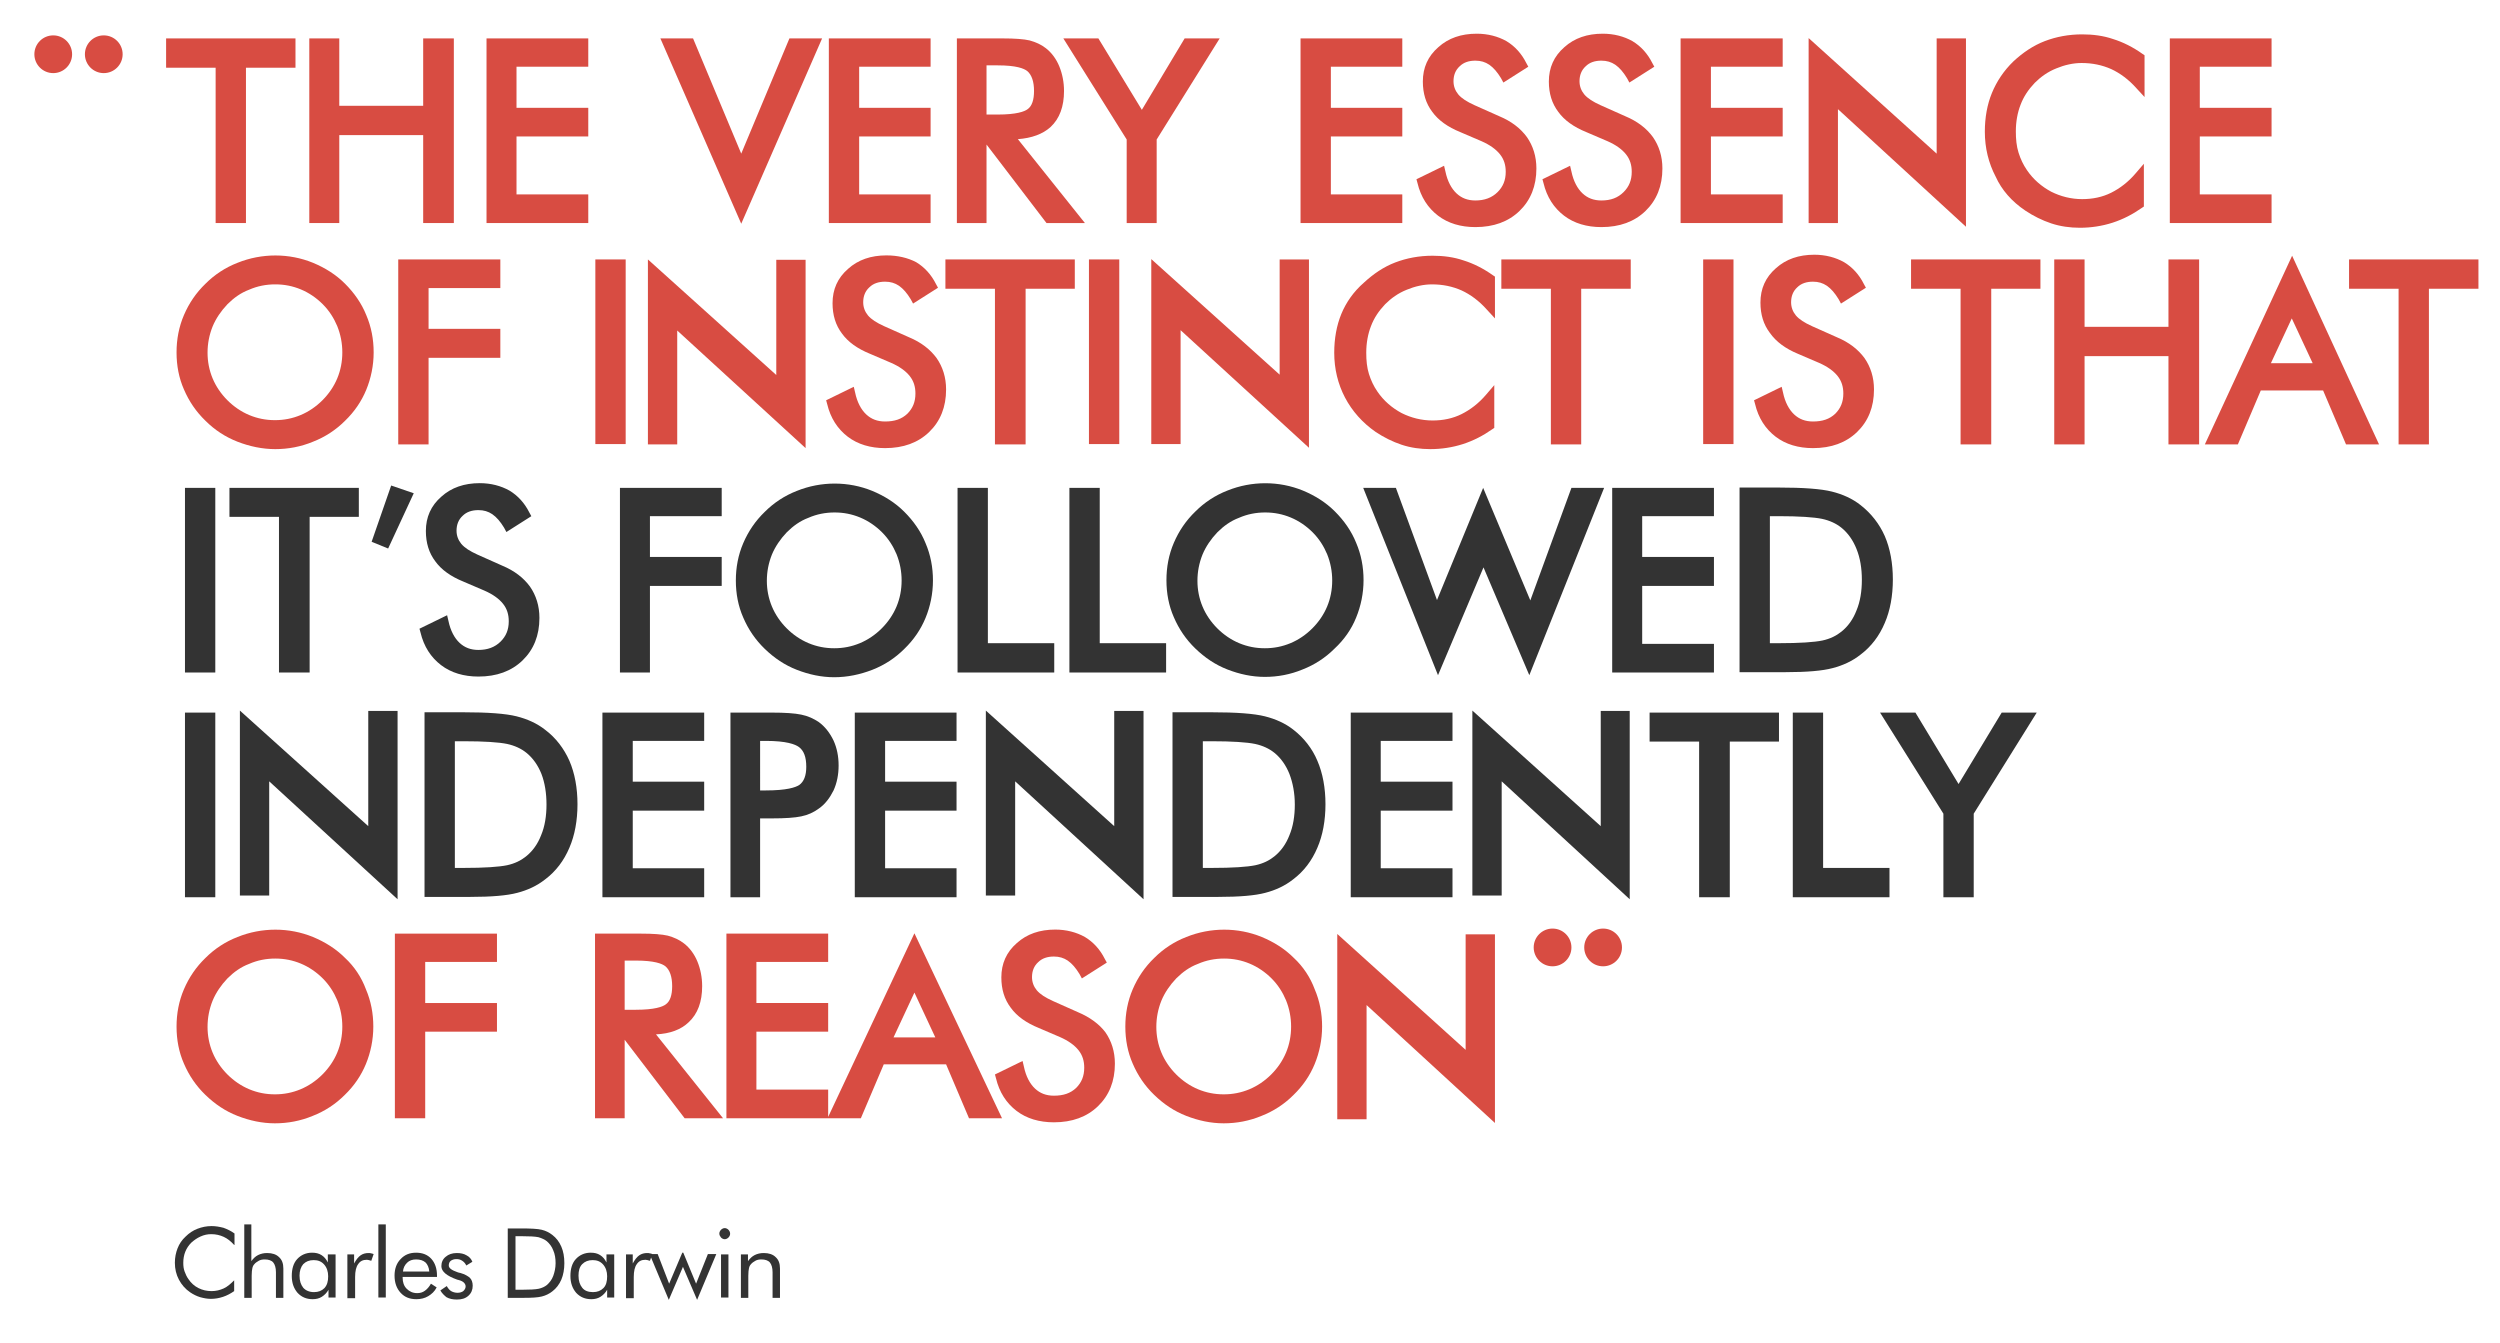 <?xml version="1.0" encoding="utf-8"?>
<!-- Generator: Adobe Illustrator 23.0.3, SVG Export Plug-In . SVG Version: 6.00 Build 0)  -->
<svg version="1.1" id="Слой_1" xmlns="http://www.w3.org/2000/svg" xmlns:xlink="http://www.w3.org/1999/xlink" x="0px" y="0px"
	 viewBox="0 0 742 398.6" style="enable-background:new 0 0 742 398.6;" xml:space="preserve">
<style type="text/css">
	.st0{fill:#D84C42;}
	.st1{fill:#333333;}
</style>
<circle class="st0" cx="30.8" cy="16.1" r="5.6"/>
<circle class="st0" cx="15.8" cy="16.1" r="5.6"/>
<circle class="st0" cx="475.8" cy="281.2" r="5.6"/>
<circle class="st0" cx="460.8" cy="281.2" r="5.6"/>
<polygon class="st0" points="64,66.2 73,66.2 73,20.1 87.7,20.1 87.7,11.4 49.3,11.4 49.3,20.1 64,20.1 "/>
<polygon class="st0" points="100.7,40.1 125.6,40.1 125.6,66.2 134.7,66.2 134.7,11.4 125.6,11.4 125.6,31.4 100.7,31.4 100.7,11.4 
	91.8,11.4 91.8,66.2 100.7,66.2 "/>
<polygon class="st0" points="174.6,57.7 153.3,57.7 153.3,40.5 174.6,40.5 174.6,32 153.3,32 153.3,19.8 174.6,19.8 174.6,11.4 
	144.4,11.4 144.4,66.2 174.6,66.2 "/>
<polygon class="st0" points="244,11.4 234.3,11.4 220,45.6 205.7,11.4 196,11.4 220,66.4 "/>
<polygon class="st0" points="276.2,57.7 255,57.7 255,40.5 276.2,40.5 276.2,32 255,32 255,19.8 276.2,19.8 276.2,11.4 246,11.4 
	246,66.2 276.2,66.2 "/>
<path class="st0" d="M292.8,42.9l17.8,23.3H322l-19.9-24.9c4.1-0.3,7.4-1.5,9.7-3.6c2.7-2.5,4-6.1,4-10.7c0-2.6-0.5-5.1-1.4-7.3
	s-2.3-4.1-4-5.4c-1.4-1.1-3-1.8-4.8-2.3c-1.7-0.4-4.4-0.6-8-0.6H284v54.8h8.8V42.9L292.8,42.9z M292.8,19.4h3.3
	c5.5,0,7.8,0.9,8.8,1.7c1.3,1.1,2,3.1,2,5.9c0,2.6-0.6,4.5-1.9,5.4c-0.9,0.7-3.3,1.6-8.9,1.6h-3.3V19.4z"/>
<polygon class="st0" points="334.4,66.2 343.3,66.2 343.3,41.4 362,11.4 351.6,11.4 338.9,32.6 326,11.4 315.6,11.4 334.4,41.4 "/>
<polygon class="st0" points="416.2,57.7 395,57.7 395,40.5 416.2,40.5 416.2,32 395,32 395,19.8 416.2,19.8 416.2,11.4 386,11.4 
	386,66.2 416.2,66.2 "/>
<path class="st0" d="M437.9,59.5c-2.3,0-4.1-0.7-5.6-2.1c-1.5-1.4-2.7-3.6-3.3-6.5l-0.4-1.7l-8.2,4l0.3,1.1c1,4.2,3.1,7.4,6.1,9.7
	c3,2.3,6.8,3.4,11.1,3.4c5.4,0,9.8-1.6,13.1-4.8c3.3-3.2,5-7.4,5-12.6c0-3.6-1-6.7-2.8-9.3c-1.9-2.6-4.6-4.7-8.2-6.2l-7.4-3.3
	c-2.2-1-3.8-2-4.8-3.2c-0.9-1.1-1.4-2.4-1.4-3.9c0-1.8,0.6-3.3,1.8-4.4c1.2-1.2,2.8-1.7,4.7-1.7c1.6,0,2.9,0.4,4.1,1.2
	c1.3,0.9,2.4,2.2,3.5,4l0.7,1.3l7.4-4.7l-0.6-1.1c-1.4-2.8-3.4-5-5.9-6.5c-2.5-1.4-5.5-2.2-8.8-2.2c-4.6,0-8.4,1.3-11.4,4
	c-3.1,2.7-4.6,6.1-4.6,10.2c0,3.5,0.9,6.5,2.8,9c1.8,2.5,4.6,4.5,8.3,6l6.3,2.7c2.5,1.1,4.3,2.4,5.5,3.9s1.7,3.2,1.7,5.2
	c0,2.5-0.8,4.4-2.4,6C442.8,58.7,440.6,59.5,437.9,59.5z"/>
<path class="st0" d="M475.3,59.5c-2.3,0-4.1-0.7-5.6-2.1c-1.5-1.4-2.7-3.6-3.3-6.5l-0.4-1.7l-8.2,4l0.3,1.1c1,4.2,3.1,7.4,6.1,9.7
	c3,2.3,6.8,3.4,11.1,3.4c5.4,0,9.8-1.6,13.1-4.8c3.3-3.2,5-7.4,5-12.6c0-3.6-1-6.7-2.8-9.3c-1.9-2.6-4.6-4.7-8.2-6.2l-7.4-3.3
	c-2.2-1-3.8-2-4.8-3.2c-0.9-1.1-1.4-2.4-1.4-3.9c0-1.8,0.6-3.3,1.8-4.4c1.2-1.2,2.8-1.7,4.7-1.7c1.6,0,2.9,0.4,4.1,1.2
	c1.3,0.9,2.4,2.2,3.5,4l0.7,1.3l7.4-4.7l-0.6-1.1c-1.4-2.8-3.4-5-5.9-6.5c-2.5-1.4-5.5-2.2-8.8-2.2c-4.6,0-8.4,1.3-11.4,4
	c-3.1,2.7-4.6,6.1-4.6,10.2c0,3.5,0.9,6.5,2.8,9c1.8,2.5,4.6,4.5,8.3,6l6.3,2.7c2.5,1.1,4.3,2.4,5.5,3.9s1.7,3.2,1.7,5.2
	c0,2.5-0.8,4.4-2.4,6C480.2,58.7,478.1,59.5,475.3,59.5z"/>
<polygon class="st0" points="529.1,57.7 507.8,57.7 507.8,40.5 529.1,40.5 529.1,32 507.8,32 507.8,19.8 529.1,19.8 529.1,11.4 
	498.8,11.4 498.8,66.2 529.1,66.2 "/>
<polygon class="st0" points="545.5,32.4 583.5,67.3 583.5,11.4 574.8,11.4 574.8,45.6 536.8,11.3 536.8,66.2 545.5,66.2 "/>
<polygon class="st1" points="445.7,231.9 483.7,266.9 483.7,211 475.1,211 475.1,245.2 437,210.9 437,265.8 445.7,265.8 "/>
<polygon class="st0" points="405.6,298.3 443.7,333.3 443.7,277.3 435,277.3 435,311.6 396.9,277.2 396.9,332.2 405.6,332.2 "/>
<polygon class="st1" points="301.3,231.9 339.4,266.9 339.4,211 330.7,211 330.7,245.2 292.6,210.9 292.6,265.8 301.3,265.8 "/>
<polygon class="st1" points="79.9,231.9 118,266.9 118,211 109.3,211 109.3,245.2 71.2,210.9 71.2,265.8 79.9,265.8 "/>
<polygon class="st0" points="350.4,98 388.5,132.9 388.5,77 379.8,77 379.8,111.2 341.7,76.9 341.7,131.8 350.4,131.8 "/>
<polygon class="st0" points="201,98.1 239.1,133 239.1,77.1 230.4,77.1 230.4,111.3 192.3,77 192.3,131.9 201,131.9 "/>
<path class="st0" d="M601.1,62.5c2.4,1.6,5,2.9,7.7,3.8s5.6,1.3,8.5,1.3c3.3,0,6.6-0.5,9.7-1.5c3.1-1,6-2.5,8.7-4.4l0.6-0.4V48.6
	l-2.4,2.8c-2.2,2.6-4.7,4.5-7.3,5.8s-5.5,1.9-8.6,1.9c-3.3,0-6.4-0.8-9.2-2.2c-2.8-1.5-5.3-3.6-7.2-6.4c-1.1-1.6-1.9-3.3-2.5-5.2
	s-0.8-4-0.8-6.3c0-2.9,0.5-5.6,1.4-7.9c0.9-2.4,2.3-4.5,4.2-6.5c1.8-1.8,3.9-3.3,6.4-4.3c2.4-1,5-1.6,7.5-1.6c3.2,0,6.1,0.6,8.8,1.8
	c2.6,1.2,5.2,3.1,7.5,5.7l2.4,2.6V16.4l-0.6-0.4c-2.8-2-5.8-3.5-8.7-4.4c-2.9-1-6-1.4-9.2-1.4c-4,0-7.7,0.7-11.1,2
	c-3.4,1.3-6.5,3.4-9.3,6c-2.9,2.8-5,6-6.4,9.4s-2.1,7.3-2.1,11.5c0,4.8,1.1,9.3,3.2,13.3C594.1,56.4,597.1,59.8,601.1,62.5z"/>
<polygon class="st0" points="674.2,57.7 652.9,57.7 652.9,40.5 674.2,40.5 674.2,32 652.9,32 652.9,19.8 674.2,19.8 674.2,11.4 
	644,11.4 644,66.2 674.2,66.2 "/>
<path class="st0" d="M81.7,133.3c3.8,0,7.6-0.7,11.2-2.2c3.6-1.4,6.8-3.5,9.5-6.2c2.8-2.7,4.9-5.8,6.3-9.2c1.4-3.4,2.2-7.2,2.2-11.1
	s-0.7-7.6-2.2-11.1c-1.4-3.5-3.6-6.6-6.3-9.3c-2.7-2.7-5.9-4.7-9.5-6.2c-7.1-2.9-15.2-2.9-22.4,0c-3.6,1.4-6.8,3.5-9.5,6.2
	c-2.8,2.7-4.9,5.8-6.4,9.3s-2.2,7.2-2.2,11.1s0.7,7.6,2.2,11c1.5,3.5,3.6,6.6,6.4,9.3c2.7,2.7,5.9,4.8,9.5,6.2
	C74.1,132.5,77.9,133.3,81.7,133.3z M81.7,84.4c2.7,0,5.2,0.5,7.6,1.5s4.6,2.5,6.5,4.4s3.3,4.1,4.3,6.5c1,2.5,1.5,5.1,1.5,7.8
	c0,2.7-0.5,5.3-1.5,7.7c-1,2.4-2.5,4.6-4.4,6.5s-4.1,3.4-6.5,4.4s-4.9,1.5-7.6,1.5s-5.2-0.5-7.6-1.5s-4.6-2.5-6.5-4.4
	s-3.4-4.1-4.4-6.5s-1.5-5-1.5-7.6c0-2.7,0.5-5.3,1.5-7.8c1-2.4,2.5-4.6,4.4-6.6c1.9-1.9,4-3.4,6.4-4.3C76.4,84.9,79,84.4,81.7,84.4z
	"/>
<polygon class="st0" points="127.2,106.2 148.5,106.2 148.5,97.6 127.2,97.6 127.2,85.5 148.5,85.5 148.5,77 118.2,77 118.2,131.9 
	127.2,131.9 "/>
<rect x="176.7" y="77" class="st0" width="9" height="54.8"/>
<path class="st0" d="M263.1,75.8c-4.6,0-8.4,1.3-11.4,4c-3.1,2.7-4.6,6.1-4.6,10.2c0,3.5,0.9,6.5,2.8,9c1.8,2.5,4.6,4.5,8.3,6
	l6.3,2.7c2.5,1.1,4.3,2.4,5.5,3.9s1.7,3.2,1.7,5.2c0,2.5-0.8,4.4-2.4,6c-1.7,1.6-3.8,2.3-6.6,2.3c-2.3,0-4.1-0.7-5.6-2.1
	s-2.7-3.6-3.3-6.5l-0.4-1.7l-8.2,4l0.3,1.1c1,4.2,3.1,7.4,6.1,9.7s6.8,3.4,11.1,3.4c5.4,0,9.8-1.6,13.1-4.8c3.3-3.2,5-7.4,5-12.6
	c0-3.6-1-6.7-2.8-9.3c-1.9-2.6-4.6-4.7-8.2-6.2l-7.4-3.3c-2.2-1-3.8-2-4.8-3.2c-0.9-1.1-1.4-2.4-1.4-3.9c0-1.8,0.6-3.3,1.8-4.4
	c1.2-1.2,2.8-1.7,4.7-1.7c1.6,0,2.9,0.4,4.1,1.2c1.3,0.9,2.4,2.2,3.5,4l0.7,1.3l7.4-4.7l-0.6-1.1c-1.4-2.8-3.4-5-5.9-6.5
	C269.4,76.5,266.4,75.8,263.1,75.8z"/>
<polygon class="st0" points="295.3,131.9 304.4,131.9 304.4,85.7 319,85.7 319,77 280.6,77 280.6,85.7 295.3,85.7 "/>
<rect x="323.2" y="77" class="st0" width="9" height="54.8"/>
<path class="st0" d="M398.1,93.2c-1.4,3.4-2.1,7.3-2.1,11.5c0,4.8,1.1,9.3,3.2,13.3s5.2,7.5,9.1,10.2c2.4,1.6,5,2.9,7.7,3.8
	c2.7,0.9,5.6,1.3,8.5,1.3c3.3,0,6.6-0.5,9.7-1.5s6-2.5,8.7-4.4l0.6-0.4v-12.7l-2.4,2.8c-2.2,2.6-4.7,4.5-7.3,5.8
	c-2.6,1.3-5.5,1.9-8.6,1.9c-3.3,0-6.4-0.8-9.2-2.2c-2.8-1.5-5.3-3.6-7.2-6.4c-1.1-1.6-1.9-3.3-2.5-5.2c-0.6-1.9-0.8-4-0.8-6.3
	c0-2.9,0.5-5.6,1.4-7.9c0.9-2.4,2.3-4.5,4.2-6.5c1.8-1.8,3.9-3.3,6.4-4.3c2.4-1,5-1.6,7.5-1.6c3.2,0,6.1,0.6,8.8,1.8
	c2.6,1.2,5.2,3.1,7.5,5.7l2.4,2.6V82.1l-0.6-0.4c-2.8-2-5.8-3.5-8.7-4.4c-2.9-1-6-1.4-9.2-1.4c-4,0-7.7,0.7-11.1,2s-6.5,3.4-9.3,6
	C401.7,86.6,399.5,89.8,398.1,93.2z"/>
<polygon class="st0" points="484,77 445.6,77 445.6,85.7 460.3,85.7 460.3,131.9 469.3,131.9 469.3,85.7 484,85.7 "/>
<rect x="505.5" y="77" class="st0" width="9" height="54.8"/>
<path class="st0" d="M533.6,105l6.3,2.7c2.5,1.1,4.3,2.4,5.5,3.9s1.7,3.2,1.7,5.2c0,2.5-0.8,4.4-2.4,6c-1.7,1.6-3.8,2.3-6.6,2.3
	c-2.3,0-4.1-0.7-5.6-2.1s-2.7-3.6-3.3-6.5l-0.4-1.7l-8.2,4l0.3,1.1c1,4.2,3.1,7.4,6.1,9.7s6.8,3.4,11.1,3.4c5.4,0,9.8-1.6,13.1-4.8
	s5-7.4,5-12.6c0-3.6-1-6.7-2.8-9.3c-1.9-2.6-4.6-4.7-8.2-6.2l-7.4-3.3c-2.2-1-3.8-2-4.8-3.2c-0.9-1.1-1.4-2.4-1.4-3.9
	c0-1.8,0.6-3.3,1.8-4.4c1.2-1.2,2.8-1.7,4.7-1.7c1.6,0,2.9,0.4,4.1,1.2c1.3,0.9,2.4,2.2,3.5,4l0.7,1.3l7.4-4.7l-0.6-1.1
	c-1.4-2.8-3.4-5-5.9-6.5c-2.5-1.4-5.5-2.2-8.8-2.2c-4.6,0-8.4,1.3-11.4,4c-3.1,2.7-4.6,6.1-4.6,10.2c0,3.5,0.9,6.5,2.8,9
	C527.2,101.5,530,103.5,533.6,105z"/>
<polygon class="st0" points="567.2,85.7 581.9,85.7 581.9,131.9 591,131.9 591,85.7 605.6,85.7 605.6,77 567.2,77 "/>
<polygon class="st0" points="643.6,97 618.7,97 618.7,77 609.7,77 609.7,131.9 618.7,131.9 618.7,105.7 643.6,105.7 643.6,131.9 
	652.7,131.9 652.7,77 643.6,77 "/>
<path class="st0" d="M654.4,131.9h9.8l6.8-16h18.5l6.8,16h9.8l-25.8-56L654.4,131.9z M674,107.8l6.2-13.3l6.2,13.3H674z"/>
<polygon class="st0" points="697.2,77 697.2,85.7 711.9,85.7 711.9,131.9 720.9,131.9 720.9,85.7 735.6,85.7 735.6,77 "/>
<rect x="54.9" y="144.8" class="st1" width="9" height="54.8"/>
<polygon class="st1" points="82.8,199.6 91.9,199.6 91.9,153.4 106.5,153.4 106.5,144.8 68.1,144.8 68.1,153.4 82.8,153.4 "/>
<polygon class="st1" points="116.1,144.1 110.3,160.8 115.2,162.8 122.8,146.4 "/>
<path class="st1" d="M142,192.9c-2.3,0-4.1-0.7-5.6-2.1c-1.5-1.4-2.7-3.6-3.3-6.5l-0.4-1.7l-8.2,4l0.3,1.1c1,4.2,3.1,7.4,6.1,9.7
	c3,2.3,6.8,3.4,11.1,3.4c5.4,0,9.8-1.6,13.1-4.8s5-7.4,5-12.6c0-3.6-1-6.7-2.8-9.3c-1.9-2.6-4.6-4.7-8.2-6.2l-7.4-3.3
	c-2.2-1-3.8-2-4.8-3.2c-0.9-1.1-1.4-2.4-1.4-3.9c0-1.8,0.6-3.3,1.8-4.4c1.2-1.2,2.8-1.7,4.7-1.7c1.6,0,2.9,0.4,4.1,1.2
	c1.3,0.9,2.4,2.2,3.5,4l0.7,1.3l7.4-4.7l-0.6-1.1c-1.4-2.8-3.4-5-5.9-6.5c-2.5-1.4-5.5-2.2-8.8-2.2c-4.6,0-8.4,1.3-11.4,4
	c-3.1,2.7-4.6,6.1-4.6,10.2c0,3.5,0.9,6.5,2.8,9c1.8,2.5,4.6,4.5,8.3,6l6.3,2.7c2.5,1.1,4.3,2.4,5.5,3.9s1.7,3.2,1.7,5.2
	c0,2.5-0.8,4.4-2.4,6C146.9,192.1,144.7,192.9,142,192.9z"/>
<polygon class="st1" points="192.9,173.9 214.2,173.9 214.2,165.3 192.9,165.3 192.9,153.2 214.2,153.2 214.2,144.8 184,144.8 
	184,199.6 192.9,199.6 "/>
<path class="st1" d="M258.9,198.8c3.6-1.4,6.8-3.5,9.5-6.2c2.8-2.7,4.9-5.8,6.3-9.2s2.2-7.2,2.2-11.1c0-3.9-0.7-7.6-2.2-11.1
	c-1.4-3.5-3.6-6.6-6.3-9.3c-2.7-2.7-5.9-4.7-9.5-6.2c-7.1-2.9-15.2-2.9-22.4,0c-3.6,1.4-6.8,3.5-9.5,6.2c-2.8,2.7-4.9,5.8-6.4,9.3
	s-2.2,7.2-2.2,11.1c0,3.9,0.7,7.6,2.2,11c1.5,3.5,3.6,6.6,6.4,9.3c2.8,2.7,5.9,4.8,9.5,6.2s7.3,2.2,11.1,2.2
	C251.5,201,255.3,200.2,258.9,198.8z M247.7,152.1c2.7,0,5.2,0.5,7.6,1.5s4.6,2.5,6.5,4.4s3.3,4.1,4.3,6.5c1,2.5,1.5,5.1,1.5,7.8
	s-0.5,5.3-1.5,7.7s-2.5,4.6-4.4,6.5s-4.1,3.4-6.5,4.4s-4.9,1.5-7.6,1.5c-2.7,0-5.2-0.5-7.6-1.5c-2.4-1-4.6-2.5-6.5-4.4
	s-3.4-4.1-4.4-6.5s-1.5-5-1.5-7.6c0-2.7,0.5-5.3,1.5-7.8c1-2.4,2.5-4.6,4.4-6.6c1.9-1.9,4-3.4,6.4-4.3
	C242.4,152.6,245,152.1,247.7,152.1z"/>
<polygon class="st1" points="284.2,144.8 284.2,199.6 312.9,199.6 312.9,190.9 293.2,190.9 293.2,144.8 "/>
<polygon class="st1" points="346.1,190.9 326.4,190.9 326.4,144.8 317.4,144.8 317.4,199.6 346.1,199.6 "/>
<path class="st1" d="M402.5,183.3c1.4-3.4,2.2-7.2,2.2-11.1c0-3.9-0.7-7.6-2.2-11.1c-1.4-3.5-3.6-6.6-6.3-9.3
	c-2.7-2.7-5.9-4.7-9.5-6.2c-7.1-2.9-15.2-2.9-22.4,0c-3.6,1.4-6.8,3.5-9.5,6.2c-2.8,2.7-4.9,5.8-6.4,9.3s-2.2,7.2-2.2,11.1
	c0,3.9,0.7,7.6,2.2,11c1.5,3.5,3.6,6.6,6.4,9.3s5.9,4.8,9.5,6.2s7.3,2.2,11.1,2.2c3.8,0,7.6-0.7,11.2-2.2c3.6-1.4,6.8-3.5,9.5-6.2
	C398.9,189.9,401.1,186.8,402.5,183.3z M375.5,152.1c2.7,0,5.2,0.5,7.6,1.5s4.6,2.5,6.5,4.4s3.3,4.1,4.3,6.5c1,2.5,1.5,5.1,1.5,7.8
	s-0.5,5.3-1.5,7.7s-2.5,4.6-4.4,6.5s-4.1,3.4-6.5,4.4s-4.9,1.5-7.6,1.5s-5.2-0.5-7.6-1.5s-4.6-2.5-6.5-4.4s-3.4-4.1-4.4-6.5
	s-1.5-5-1.5-7.6c0-2.7,0.5-5.3,1.5-7.8c1-2.4,2.5-4.6,4.4-6.6c1.9-1.9,4-3.4,6.4-4.3C370.2,152.6,372.8,152.1,375.5,152.1z"/>
<polygon class="st1" points="440.3,168.4 453.9,200.4 476.1,144.8 466.4,144.8 454.2,178.2 440.2,144.8 426.5,178.1 414.3,144.8 
	404.6,144.8 426.8,200.4 "/>
<polygon class="st1" points="508.7,153.2 508.7,144.8 478.5,144.8 478.5,199.6 508.7,199.6 508.7,191.1 487.4,191.1 487.4,173.9 
	508.7,173.9 508.7,165.3 487.4,165.3 487.4,153.2 "/>
<path class="st1" d="M552.2,149.9c-2.4-1.9-5.3-3.2-8.5-4s-8.4-1.2-16-1.2h-11.4v54.8H530c6.3,0,10.9-0.4,13.9-1.2
	c3.1-0.8,5.9-2.1,8.3-4c3.2-2.4,5.6-5.6,7.2-9.4c1.6-3.7,2.4-8.1,2.4-12.9c0-4.8-0.8-9.2-2.4-12.9
	C557.8,155.5,555.4,152.4,552.2,149.9z M552.6,172.1c0,3.4-0.5,6.5-1.6,9.1c-1,2.6-2.5,4.7-4.5,6.3c-1.5,1.2-3.3,2.1-5.6,2.6
	c-2.4,0.5-6.7,0.8-13,0.8h-2.6v-37.7h2.6c6.1,0,10.5,0.3,12.9,0.8c2.3,0.5,4.2,1.4,5.7,2.6c2,1.6,3.5,3.8,4.5,6.3
	C552.1,165.6,552.6,168.7,552.6,172.1z"/>
<rect x="54.9" y="211.5" class="st1" width="9" height="54.8"/>
<path class="st1" d="M161.8,216.6c-2.4-1.9-5.3-3.2-8.5-4s-8.4-1.2-16-1.2H126v54.8h13.6c6.3,0,10.9-0.4,13.9-1.2
	c3.1-0.8,5.9-2.1,8.3-4c3.2-2.4,5.6-5.6,7.2-9.4c1.6-3.7,2.4-8.1,2.4-12.9c0-4.8-0.8-9.2-2.4-12.9C167.4,222.2,165,219,161.8,216.6z
	 M162.2,238.8c0,3.4-0.5,6.5-1.6,9.1c-1,2.6-2.5,4.7-4.5,6.3c-1.5,1.2-3.3,2.1-5.6,2.6c-2.4,0.5-6.7,0.8-13,0.8H135V220h2.6
	c6.1,0,10.5,0.3,12.9,0.8c2.3,0.5,4.2,1.4,5.7,2.6c2,1.6,3.5,3.8,4.5,6.3C161.7,232.3,162.2,235.4,162.2,238.8z"/>
<polygon class="st1" points="209,219.9 209,211.5 178.8,211.5 178.8,266.3 209,266.3 209,257.7 187.8,257.7 187.8,240.6 209,240.6 
	209,232 187.8,232 187.8,219.9 "/>
<path class="st1" d="M243,214.3c-1.5-1-3.2-1.8-5.2-2.2c-1.9-0.4-4.8-0.6-8.7-0.6h-12.3v54.8h8.8v-23.4h3.5c4,0,6.8-0.2,8.7-0.6
	c2-0.4,3.7-1.2,5.2-2.3c1.9-1.3,3.3-3.2,4.4-5.4c1-2.2,1.5-4.7,1.5-7.4s-0.5-5.2-1.5-7.4C246.3,217.5,244.8,215.6,243,214.3z
	 M225.6,219.9h1.7c6.1,0,8.7,1,9.8,1.8c1.5,1.1,2.2,3,2.2,5.9c0,2.6-0.7,4.4-2.1,5.4c-1.1,0.7-3.7,1.6-9.9,1.6h-1.7V219.9z"/>
<polygon class="st1" points="283.9,219.9 283.9,211.5 253.7,211.5 253.7,266.3 283.9,266.3 283.9,257.7 262.7,257.7 262.7,240.6 
	283.9,240.6 283.9,232 262.7,232 262.7,219.9 "/>
<path class="st1" d="M383.9,216.6c-2.4-1.9-5.3-3.2-8.5-4s-8.4-1.2-16-1.2H348v54.8h13.6c6.3,0,10.9-0.4,13.9-1.2
	c3.1-0.8,5.9-2.1,8.3-4c3.2-2.4,5.6-5.6,7.2-9.4c1.6-3.7,2.4-8.1,2.4-12.9c0-4.8-0.8-9.2-2.4-12.9C389.5,222.2,387,219,383.9,216.6z
	 M384.3,238.8c0,3.4-0.5,6.5-1.6,9.1c-1,2.6-2.5,4.7-4.5,6.3c-1.5,1.2-3.3,2.1-5.6,2.6c-2.4,0.5-6.7,0.8-13,0.8H357V220h2.6
	c6.1,0,10.5,0.3,12.9,0.8c2.3,0.5,4.2,1.4,5.7,2.6c2,1.6,3.5,3.8,4.5,6.3C383.7,232.3,384.3,235.4,384.3,238.8z"/>
<polygon class="st1" points="431.1,219.9 431.1,211.5 400.9,211.5 400.9,266.3 431.1,266.3 431.1,257.7 409.8,257.7 409.8,240.6 
	431.1,240.6 431.1,232 409.8,232 409.8,219.9 "/>
<polygon class="st1" points="489.6,220.1 504.3,220.1 504.3,266.3 513.4,266.3 513.4,220.1 528,220.1 528,211.5 489.6,211.5 "/>
<polygon class="st1" points="541.1,211.5 532.1,211.5 532.1,266.3 560.8,266.3 560.8,257.6 541.1,257.6 "/>
<polygon class="st1" points="581.3,232.7 568.5,211.5 558,211.5 576.8,241.5 576.8,266.3 585.8,266.3 585.8,241.5 604.5,211.5 
	594.1,211.5 "/>
<path class="st0" d="M102.4,284.3c-2.7-2.7-5.9-4.7-9.5-6.2c-7.1-2.9-15.2-2.9-22.4,0c-3.6,1.4-6.8,3.5-9.5,6.2
	c-2.8,2.7-4.9,5.8-6.4,9.3s-2.2,7.2-2.2,11.1s0.7,7.6,2.2,11c1.5,3.5,3.6,6.6,6.4,9.3c2.8,2.7,5.9,4.8,9.5,6.2
	c3.6,1.4,7.3,2.2,11.1,2.2c3.8,0,7.6-0.7,11.2-2.2c3.6-1.4,6.8-3.5,9.5-6.2c2.8-2.7,4.9-5.8,6.3-9.2c1.4-3.4,2.2-7.2,2.2-11.1
	s-0.7-7.6-2.2-11.1C107.3,290.1,105.2,286.9,102.4,284.3z M81.7,284.5c2.7,0,5.2,0.5,7.6,1.5s4.6,2.5,6.5,4.4s3.3,4.1,4.3,6.5
	c1,2.5,1.5,5.1,1.5,7.8c0,2.7-0.5,5.3-1.5,7.7c-1,2.4-2.5,4.6-4.4,6.5s-4.1,3.4-6.5,4.4s-4.9,1.5-7.6,1.5s-5.2-0.5-7.6-1.5
	s-4.6-2.5-6.5-4.4s-3.4-4.1-4.4-6.5s-1.5-5-1.5-7.6c0-2.7,0.5-5.3,1.5-7.8c1-2.4,2.5-4.6,4.4-6.6c1.9-1.9,4-3.4,6.4-4.3
	C76.4,285,79,284.5,81.7,284.5z"/>
<polygon class="st0" points="117.2,331.9 126.2,331.9 126.2,306.2 147.5,306.2 147.5,297.7 126.2,297.7 126.2,285.5 147.5,285.5 
	147.5,277.1 117.2,277.1 "/>
<path class="st0" d="M204.4,303.4c2.7-2.5,4-6.1,4-10.7c0-2.6-0.5-5.1-1.4-7.3c-0.9-2.2-2.3-4.1-4-5.4c-1.4-1.1-3-1.8-4.8-2.3
	c-1.7-0.4-4.4-0.6-8-0.6h-13.6v54.8h8.8v-23.3l17.8,23.3h11.4L194.7,307C198.9,306.8,202.1,305.6,204.4,303.4z M185.4,285.1h3.3
	c5.5,0,7.8,0.9,8.8,1.7c1.3,1.1,2,3.1,2,5.9c0,2.6-0.6,4.5-1.9,5.4c-0.9,0.7-3.3,1.6-8.9,1.6h-3.3L185.4,285.1L185.4,285.1z"/>
<path class="st0" d="M245.8,331.5v-8.1h-21.3v-17.2h21.3v-8.5h-21.3v-12.2h21.3v-8.4h-30.2v54.8h30.1h0.2h9.6l6.8-16h18.5l6.8,16
	h9.8l-26-54.9L245.8,331.5z M265.2,307.9l6.2-13.3l6.2,13.3H265.2z"/>
<path class="st0" d="M319.9,300.4l-7.4-3.3c-2.2-1-3.8-2-4.8-3.2c-0.9-1.1-1.4-2.4-1.4-3.9c0-1.8,0.6-3.3,1.8-4.4
	c1.2-1.2,2.8-1.7,4.7-1.7c1.6,0,2.9,0.4,4.1,1.2c1.3,0.9,2.4,2.2,3.5,4l0.7,1.3l7.4-4.7l-0.6-1.1c-1.4-2.8-3.4-5-5.9-6.5
	c-2.5-1.4-5.5-2.2-8.8-2.2c-4.6,0-8.4,1.3-11.4,4c-3.1,2.7-4.6,6.1-4.6,10.2c0,3.5,0.9,6.5,2.8,9c1.8,2.5,4.6,4.5,8.3,6l6.3,2.7
	c2.5,1.1,4.3,2.4,5.5,3.9s1.7,3.2,1.7,5.2c0,2.5-0.8,4.4-2.4,6c-1.7,1.6-3.8,2.3-6.6,2.3c-2.3,0-4.1-0.7-5.6-2.1s-2.7-3.6-3.3-6.5
	l-0.4-1.7l-8.2,4l0.3,1.1c1,4.2,3.1,7.4,6.1,9.7c3,2.3,6.8,3.4,11.1,3.4c5.4,0,9.8-1.6,13.1-4.8c3.3-3.2,5-7.4,5-12.6
	c0-3.6-1-6.7-2.8-9.3C326.3,304,323.5,301.9,319.9,300.4z"/>
<path class="st0" d="M384,284.3c-2.7-2.7-5.9-4.7-9.5-6.2c-7.1-2.9-15.2-2.9-22.4,0c-3.6,1.4-6.8,3.5-9.5,6.2
	c-2.8,2.7-4.9,5.8-6.4,9.3s-2.2,7.2-2.2,11.1s0.7,7.6,2.2,11c1.5,3.5,3.6,6.6,6.4,9.3c2.8,2.7,5.9,4.8,9.5,6.2
	c3.6,1.4,7.3,2.2,11.1,2.2c3.8,0,7.6-0.7,11.2-2.2c3.6-1.4,6.8-3.5,9.5-6.2c2.8-2.7,4.9-5.8,6.3-9.2c1.4-3.4,2.2-7.2,2.2-11.1
	s-0.7-7.6-2.2-11.1C388.9,290.1,386.8,286.9,384,284.3z M363.3,284.5c2.7,0,5.2,0.5,7.6,1.5s4.6,2.5,6.5,4.4s3.3,4.1,4.3,6.5
	c1,2.5,1.5,5.1,1.5,7.8c0,2.7-0.5,5.3-1.5,7.7c-1,2.4-2.5,4.6-4.4,6.5s-4.1,3.4-6.5,4.4s-4.9,1.5-7.6,1.5s-5.2-0.5-7.6-1.5
	s-4.6-2.5-6.5-4.4s-3.4-4.1-4.4-6.5s-1.5-5-1.5-7.6c0-2.7,0.5-5.3,1.5-7.8c1-2.4,2.5-4.6,4.4-6.6c1.9-1.9,4-3.4,6.4-4.3
	C358,285,360.6,284.5,363.3,284.5z"/>
<g>
	<path class="st1" d="M69.5,369.5c-1-1.1-2-1.9-3.1-2.4c-1.1-0.5-2.3-0.8-3.7-0.8c-1.1,0-2.1,0.2-3.2,0.7s-1.9,1.1-2.7,1.8
		c-0.8,0.8-1.4,1.7-1.8,2.7c-0.4,1-0.6,2.1-0.6,3.3c0,1,0.1,1.8,0.4,2.6s0.6,1.5,1.1,2.2c0.8,1.2,1.8,2.1,3,2.7
		c1.2,0.6,2.5,0.9,3.9,0.9c1.3,0,2.5-0.3,3.6-0.8c1.1-0.5,2.1-1.4,3.1-2.4v3.2c-1,0.7-2.1,1.3-3.3,1.7c-1.2,0.4-2.4,0.6-3.6,0.6
		c-1.1,0-2.1-0.2-3.2-0.5c-1-0.3-2-0.8-2.9-1.4c-1.5-1-2.6-2.3-3.4-3.8c-0.8-1.5-1.2-3.2-1.2-5c0-1.6,0.3-3,0.8-4.3
		c0.5-1.3,1.3-2.5,2.4-3.5c1-1,2.2-1.8,3.5-2.3s2.7-0.8,4.2-0.8c1.2,0,2.3,0.2,3.5,0.5c1.1,0.4,2.2,0.9,3.3,1.7V369.5z"/>
	<path class="st1" d="M72.5,385.1v-21.7h2.1v10.9c0.6-0.8,1.2-1.4,2-1.8s1.7-0.6,2.7-0.6c1.5,0,2.7,0.4,3.5,1.2
		c0.9,0.8,1.3,1.9,1.3,3.4v8.7h-2.2v-7.6c0-1.3-0.3-2.3-0.8-2.9s-1.4-0.9-2.5-0.9c-0.7,0-1.3,0.1-1.8,0.4s-1,0.6-1.3,1
		c-0.3,0.3-0.5,0.7-0.6,1.2c-0.1,0.4-0.2,1.2-0.2,2.2v6.6H72.5z"/>
	<path class="st1" d="M99.6,372.3v12.8h-2.1v-2.3c-0.5,0.9-1.2,1.6-2,2.1c-0.8,0.5-1.7,0.7-2.7,0.7c-1.8,0-3.3-0.6-4.5-1.9
		c-1.1-1.3-1.7-2.9-1.7-5c0-2.1,0.5-3.8,1.6-5c1.1-1.2,2.6-1.9,4.4-1.9c1.1,0,2,0.2,2.8,0.7c0.8,0.5,1.4,1.2,1.9,2.2v-2.4H99.6z
		 M97.4,378.8c0-1.4-0.4-2.6-1.2-3.5c-0.8-0.9-1.8-1.3-3.1-1.3c-1.3,0-2.3,0.4-3.1,1.2c-0.7,0.8-1.1,2-1.1,3.4
		c0,1.6,0.4,2.7,1.1,3.6c0.7,0.8,1.8,1.3,3.2,1.3c1.3,0,2.3-0.4,3.1-1.2C97.1,381.4,97.4,380.3,97.4,378.8z"/>
	<path class="st1" d="M103.1,385.1v-12.8h2v2.7c0.6-1.1,1.2-1.9,1.9-2.4c0.7-0.5,1.5-0.7,2.4-0.7c0.3,0,0.5,0,0.8,0.1
		s0.5,0.1,0.7,0.2l-0.7,2c-0.3-0.1-0.5-0.1-0.7-0.2c-0.2,0-0.4-0.1-0.6-0.1c-1.2,0-2,0.4-2.6,1.3c-0.6,0.8-0.9,2.1-0.9,3.8v6.3
		H103.1z"/>
	<path class="st1" d="M112.3,385.1v-21.7h2.2v21.7H112.3z"/>
	<path class="st1" d="M129.7,379h-10.2v0.2c0,1.4,0.4,2.5,1.2,3.3c0.8,0.8,1.8,1.3,3.1,1.3c0.9,0,1.6-0.2,2.3-0.7
		c0.7-0.5,1.3-1.2,1.8-2.1l1.7,1.1c-0.6,1.2-1.5,2-2.5,2.6c-1,0.6-2.2,0.9-3.5,0.9c-2,0-3.5-0.6-4.7-1.9s-1.8-3-1.8-5.1
		c0-2,0.6-3.7,1.8-4.9c1.2-1.3,2.7-1.9,4.6-1.9c1.9,0,3.4,0.6,4.5,1.8s1.7,2.9,1.7,5V379z M127.4,377.3c-0.1-1.1-0.5-2-1.1-2.6
		c-0.7-0.6-1.6-0.9-2.8-0.9c-1.1,0-2,0.3-2.7,1s-1.1,1.5-1.2,2.6H127.4z"/>
	<path class="st1" d="M130.7,383l1.9-1.3c0.4,0.7,0.8,1.2,1.3,1.5c0.5,0.3,1.2,0.5,1.9,0.5c0.7,0,1.3-0.2,1.7-0.5
		c0.4-0.4,0.7-0.8,0.7-1.4c0-0.4-0.2-0.8-0.5-1.1c-0.3-0.3-0.8-0.6-1.6-0.8l-0.4-0.1c-3.1-1.1-4.7-2.4-4.7-4c0-1.1,0.4-2.1,1.3-2.8
		c0.8-0.7,1.9-1.1,3.3-1.1c1.1,0,2.1,0.2,2.9,0.7c0.8,0.4,1.4,1.1,1.7,1.9l-1.8,1.1c-0.3-0.6-0.6-1-1.2-1.4s-1.1-0.5-1.8-0.5
		c-0.6,0-1.2,0.2-1.6,0.5s-0.6,0.8-0.6,1.4c0,0.8,0.9,1.4,2.6,2c0.3,0.1,0.6,0.2,0.8,0.2c1.4,0.4,2.4,1,2.9,1.5s0.8,1.3,0.8,2.3
		c0,1.2-0.4,2.2-1.3,3s-2,1.1-3.4,1.1c-1.2,0-2.2-0.2-3.1-0.7C131.9,384.5,131.2,383.9,130.7,383z"/>
	<path class="st1" d="M150.7,385.1v-20.5h3.9c2.9,0,5,0.1,6.2,0.4s2.2,0.8,3.1,1.5c1.2,0.9,2.1,2.1,2.7,3.5c0.6,1.4,0.9,3,0.9,4.9
		c0,1.8-0.3,3.5-0.9,4.9c-0.6,1.4-1.5,2.6-2.7,3.5c-0.9,0.7-1.9,1.2-3.1,1.5s-2.9,0.4-5.4,0.4h-0.9H150.7z M153.1,382.8h1.6
		c2.5,0,4.3-0.1,5.2-0.3s1.8-0.6,2.4-1.1c0.8-0.7,1.5-1.6,1.9-2.7s0.7-2.4,0.7-3.8c0-1.4-0.2-2.7-0.7-3.8c-0.4-1.1-1.1-2-1.9-2.7
		c-0.6-0.5-1.5-0.9-2.5-1.2c-1-0.2-2.7-0.3-5.2-0.3h-1.6V382.8z"/>
	<path class="st1" d="M182.3,372.3v12.8h-2.1v-2.3c-0.5,0.9-1.2,1.6-2,2.1c-0.8,0.5-1.7,0.7-2.7,0.7c-1.8,0-3.3-0.6-4.5-1.9
		c-1.1-1.3-1.7-2.9-1.7-5c0-2.1,0.5-3.8,1.6-5c1.1-1.2,2.6-1.9,4.4-1.9c1.1,0,2,0.2,2.8,0.7c0.8,0.5,1.4,1.2,1.9,2.2v-2.4H182.3z
		 M180.2,378.8c0-1.4-0.4-2.6-1.2-3.5s-1.8-1.3-3.1-1.3c-1.3,0-2.3,0.4-3.1,1.2s-1.1,2-1.1,3.4c0,1.6,0.4,2.7,1.1,3.6
		s1.8,1.3,3.2,1.3c1.3,0,2.3-0.4,3.1-1.2S180.2,380.3,180.2,378.8z"/>
	<path class="st1" d="M185.8,385.1v-12.8h2v2.7c0.6-1.1,1.2-1.9,1.9-2.4c0.7-0.5,1.5-0.7,2.4-0.7c0.3,0,0.5,0,0.8,0.1
		c0.2,0,0.5,0.1,0.7,0.2l-0.7,2c-0.3-0.1-0.5-0.1-0.7-0.2c-0.2,0-0.4-0.1-0.6-0.1c-1.2,0-2,0.4-2.6,1.3c-0.6,0.8-0.9,2.1-0.9,3.8
		v6.3H185.8z"/>
	<path class="st1" d="M202.8,371.8l3.8,9.2l3.5-8.8h2.5l-5.7,13.6l-4.2-9.8l-4.2,9.8l-5.7-13.6h2.4l3.4,8.8l3.9-9.2H202.8z"/>
	<path class="st1" d="M213.5,366.1c0-0.4,0.2-0.8,0.5-1.1c0.3-0.3,0.7-0.5,1.1-0.5c0.4,0,0.8,0.2,1.1,0.5c0.3,0.3,0.5,0.7,0.5,1.2
		c0,0.4-0.2,0.8-0.5,1.1c-0.3,0.3-0.7,0.5-1.1,0.5s-0.8-0.2-1.1-0.5C213.7,366.9,213.5,366.6,213.5,366.1z M214,385.1v-12.8h2.2
		v12.8H214z"/>
	<path class="st1" d="M219.9,385.1v-12.8h2.1v2c0.6-0.8,1.2-1.4,2-1.8s1.7-0.6,2.7-0.6c1.5,0,2.7,0.4,3.5,1.2
		c0.9,0.8,1.3,1.9,1.3,3.4v8.7h-2.2v-7.6c0-1.3-0.3-2.3-0.8-2.9s-1.4-0.9-2.5-0.9c-0.7,0-1.3,0.1-1.8,0.4s-1,0.6-1.3,1
		c-0.3,0.3-0.5,0.7-0.6,1.2c-0.1,0.4-0.2,1.2-0.2,2.2v6.6H219.9z"/>
</g>
</svg>
